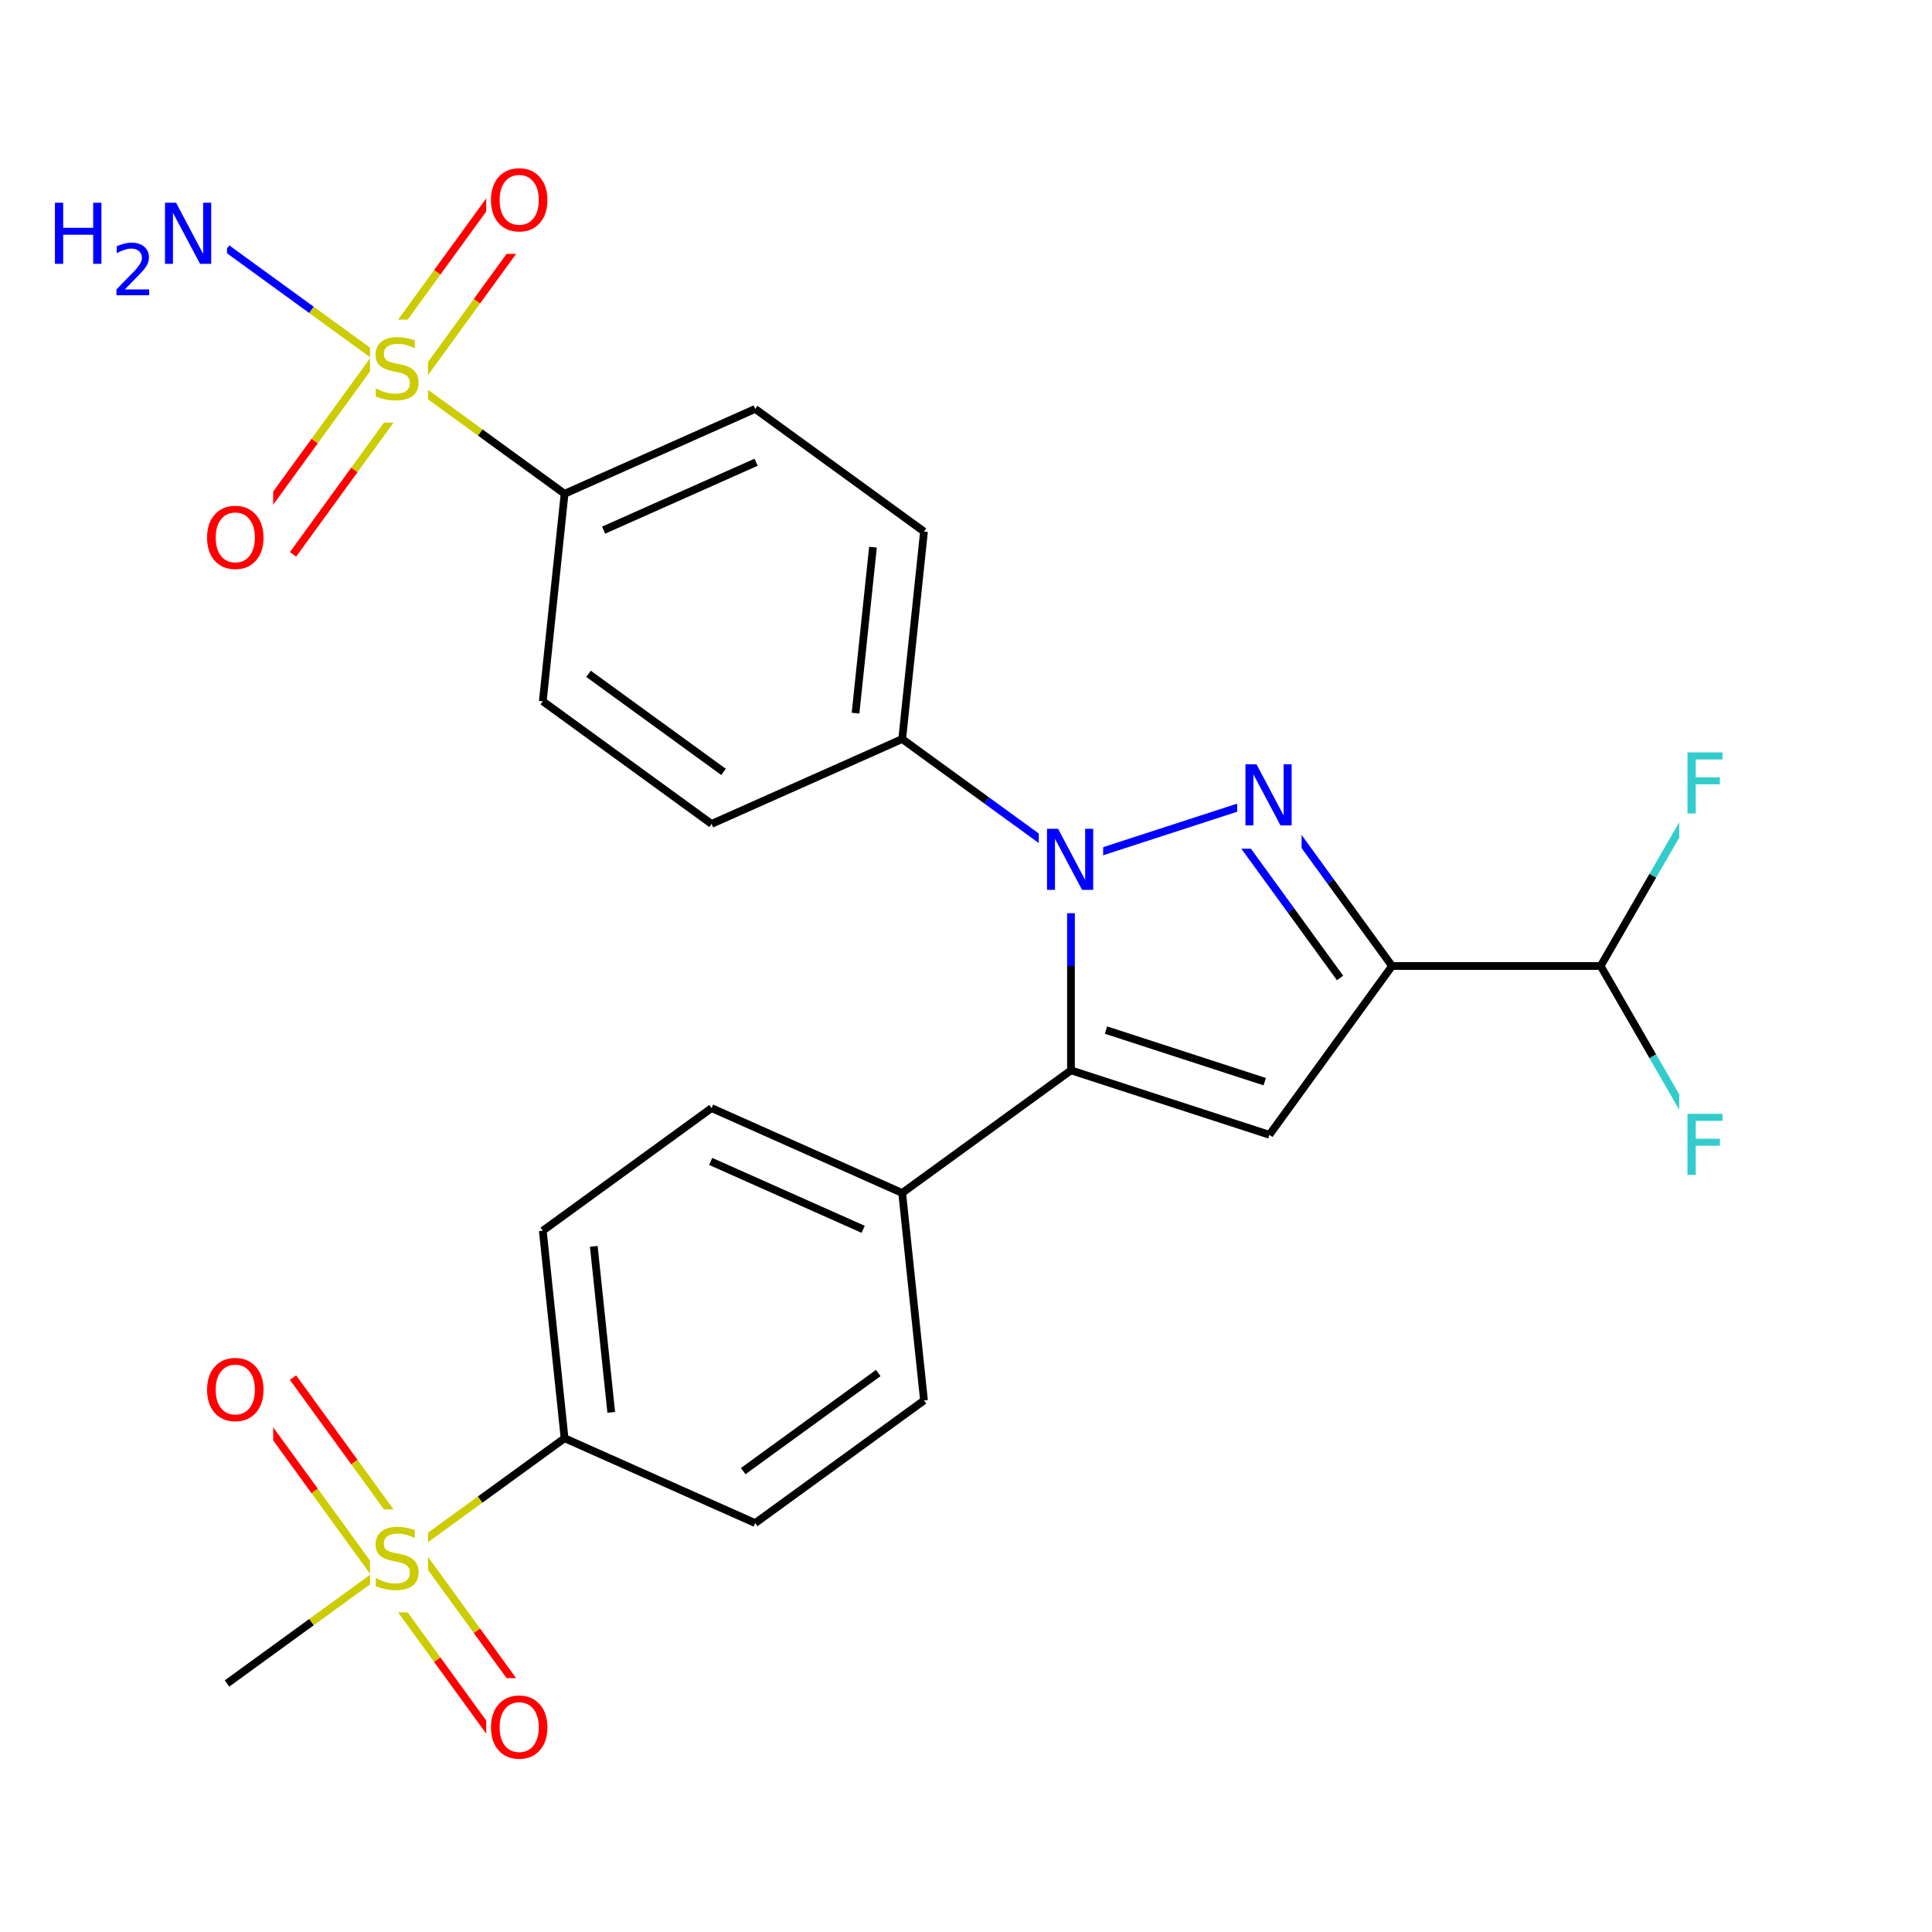 <svg xmlns="http://www.w3.org/2000/svg" xmlns:xlink="http://www.w3.org/1999/xlink" width="300pt" height="300pt" viewBox="0 0 300 300"><defs><symbol overflow="visible"><path d="M.64 2.297v-11.47h6.5v11.47zm.735-.72h5.047V-8.436H1.375zm0 0"/></symbol><symbol overflow="visible" id="a"><path d="M6.953-9.172v1.25c-.48-.226-.937-.398-1.375-.516-.43-.113-.844-.17-1.25-.17-.7 0-1.242.135-1.625.405-.375.273-.562.656-.562 1.156 0 .418.126.734.376.953.257.21.738.383 1.437.516l.78.156c.947.188 1.65.512 2.11.97.458.46.688 1.073.688 1.843 0 .92-.307 1.618-.92 2.094-.618.47-1.524.704-2.72.704-.45 0-.93-.055-1.437-.157C1.953-.07 1.43-.222.89-.42v-1.312c.52.293 1.032.51 1.532.656.5.148.988.22 1.47.22.737 0 1.303-.142 1.702-.423.394-.29.593-.704.593-1.236 0-.468-.148-.832-.437-1.093-.28-.257-.746-.456-1.39-.593l-.782-.156c-.96-.187-1.652-.484-2.078-.89-.43-.406-.64-.97-.64-1.688 0-.843.288-1.503.874-1.984.594-.488 1.41-.734 2.454-.734.437 0 .882.043 1.343.125.47.085.943.202 1.423.358zm0 0"/></symbol><symbol overflow="visible" id="b"><path d="M5.125-8.61c-.938 0-1.684.352-2.234 1.047-.542.688-.812 1.633-.812 2.83 0 1.198.27 2.147.813 2.842.55.687 1.297 1.03 2.235 1.03.926 0 1.66-.343 2.203-1.03.55-.696.828-1.645.828-2.844 0-1.196-.277-2.14-.828-2.829-.543-.695-1.277-1.046-2.203-1.046zm0-1.046c1.32 0 2.38.45 3.172 1.344.8.898 1.203 2.09 1.203 3.578 0 1.5-.402 2.7-1.203 3.593C7.504-.255 6.445.186 5.125.186c-1.336 0-2.402-.44-3.203-1.328C1.13-2.036.734-3.235.734-4.735c0-1.49.395-2.68 1.188-3.579.8-.894 1.867-1.343 3.203-1.343zm0 0"/></symbol><symbol overflow="visible" id="c"><path d="M1.28-9.484H3l4.203 7.937v-7.937h1.25V0H6.72L2.515-7.922V0H1.28zm0 0"/></symbol><symbol overflow="visible" id="d"><path d="M1.28-9.484h5.44v1.093H2.562v2.78h3.75v1.08h-3.75V0H1.28zm0 0"/></symbol><symbol overflow="visible" id="e"><path d="M1.28-9.484h1.282v3.89H7.22v-3.89H8.5V0H7.22v-4.516H2.562V0H1.28zm0 0"/></symbol><symbol overflow="visible"><path d="M.547 1.938V-7.75h5.5v9.688zm.625-.61h4.266v-8.47H1.171zm0 0"/></symbol><symbol overflow="visible" id="f"><path d="M2.11-.906h3.78V0H.814v-.906c.406-.426.96-1 1.67-1.72.72-.718 1.165-1.18 1.345-1.39.344-.394.582-.726.72-1 .143-.27.218-.535.218-.796 0-.426-.153-.77-.454-1.032-.292-.27-.683-.406-1.17-.406-.337 0-.697.063-1.08.188-.374.117-.777.292-1.203.53v-1.093c.437-.176.843-.313 1.218-.406.383-.095.735-.142 1.047-.142.832 0 1.492.21 1.984.625.5.418.75.977.75 1.672 0 .336-.063.648-.188.938-.125.292-.352.64-.672 1.046-.094.105-.383.406-.86.906L2.11-.906zm0 0"/></symbol></defs><g><path fill="#fff" d="M0 0h300v300H0z"/><path d="M58.375 244.61l9.523 13.105" stroke-width="1.2" stroke="#cc0" stroke-miterlimit="10" fill="none"/><path d="M67.898 257.715l9.52 13.105" stroke-width="1.2" stroke="#f00" stroke-miterlimit="10" fill="none"/><path d="M64.543 240.13l9.523 13.104" stroke-width="1.2" stroke="#cc0" stroke-miterlimit="10" fill="none"/><path d="M74.066 253.234l9.52 13.106" stroke-width="1.2" stroke="#f00" stroke-miterlimit="10" fill="none"/><path d="M64.543 240.13l-9.52-13.107" stroke-width="1.2" stroke="#cc0" stroke-miterlimit="10" fill="none"/><path d="M55.023 227.023L45.5 213.918" stroke-width="1.2" stroke="#f00" stroke-miterlimit="10" fill="none"/><path d="M58.375 244.61l-9.52-13.106" stroke-width="1.2" stroke="#cc0" stroke-miterlimit="10" fill="none"/><path d="M48.855 231.504l-9.523-13.106" stroke-width="1.2" stroke="#f00" stroke-miterlimit="10" fill="none"/><path d="M61.46 242.37l-13.105 9.52" stroke-width="1.2" stroke="#cc0" stroke-miterlimit="10" fill="none"/><path d="M48.355 251.89l-13.105 9.52" stroke-width="1.2" stroke="#000" stroke-miterlimit="10" fill="none"/><path d="M61.46 242.37l13.106-9.522" stroke-width="1.2" stroke="#cc0" stroke-miterlimit="10" fill="none"/><path d="M74.566 232.848l13.102-9.52" stroke-width="1.2" stroke="#000" stroke-miterlimit="10" fill="none"/><path d="M57.46 234.37h9v16h-9zm0 0" fill="#fff"/><use xlink:href="#a" x="57.461" y="246.747" fill="#cc0"/><path d="M75.504 260.578h11v16h-11zm0 0" fill="#fff"/><use xlink:href="#b" x="75.504" y="272.954" fill="#f00"/><path d="M31.418 208.16h11v16h-11zm0 0" fill="#fff"/><use xlink:href="#b" x="31.418" y="220.536" fill="#f00"/><path d="M87.668 223.328l-3.383-32.223M94.914 219.31l-2.71-25.78M117.266 236.504l-29.598-13.176M84.285 191.105l26.207-19.042M110.492 172.063l29.598 13.18M110.352 180.344l23.68 10.543M140.09 185.242l3.387 32.22M140.09 185.242L166.3 166.2M143.477 217.46l-26.21 19.044M136.375 213.2l-20.97 15.234M166.3 166.2V150" stroke-width="1.2" stroke="#000" stroke-miterlimit="10" fill="none"/><path d="M166.3 150v-16.2" stroke-width="1.2" stroke="#00f" stroke-miterlimit="10" fill="none"/><path d="M197.113 176.21L166.3 166.2M196.387 167.96l-24.65-8.01" stroke-width="1.2" stroke="#000" stroke-miterlimit="10" fill="none"/><path d="M166.3 133.8l30.813-10.01M166.3 133.8l-13.105-9.52" stroke-width="1.2" stroke="#00f" stroke-miterlimit="10" fill="none"/><path d="M153.195 124.28l-13.105-9.522" stroke-width="1.2" stroke="#000" stroke-miterlimit="10" fill="none"/><path d="M161.3 125.8h10v16h-10zm0 0" fill="#fff"/><use xlink:href="#c" x="161.301" y="138.177" fill="#00f"/><path d="M197.113 123.79l9.52 13.105" stroke-width="1.2" stroke="#00f" stroke-miterlimit="10" fill="none"/><path d="M206.633 136.895l9.52 13.105" stroke-width="1.2" stroke="#000" stroke-miterlimit="10" fill="none"/><path d="M192.848 130.89l7.617 10.485" stroke-width="1.2" stroke="#00f" stroke-miterlimit="10" fill="none"/><path d="M200.465 141.375l7.617 10.484" stroke-width="1.2" stroke="#000" stroke-miterlimit="10" fill="none"/><path d="M192.113 115.79h10v16h-10zm0 0" fill="#fff"/><use xlink:href="#c" x="192.113" y="128.165" fill="#00f"/><path d="M216.152 150l-19.04 26.21M216.152 150h32.4M248.55 150l8.102 14.027" stroke-width="1.2" stroke="#000" stroke-miterlimit="10" fill="none"/><path d="M256.652 164.027l8.098 14.032" stroke-width="1.2" stroke="#3cc" stroke-miterlimit="10" fill="none"/><path d="M248.55 150l8.102-14.027" stroke-width="1.2" stroke="#000" stroke-miterlimit="10" fill="none"/><path d="M256.652 135.973l8.098-14.032" stroke-width="1.2" stroke="#3cc" stroke-miterlimit="10" fill="none"/><path d="M260.75 170.06h8v16h-8zm0 0" fill="#fff"/><use xlink:href="#d" x="260.75" y="182.435" fill="#3cc"/><path d="M260.75 113.94h8v16h-8zm0 0" fill="#fff"/><use xlink:href="#d" x="260.75" y="126.317" fill="#3cc"/><path d="M140.09 114.758l3.387-32.22M132.848 110.738l2.707-25.773M110.492 127.938l29.598-13.18M143.477 82.54l-26.21-19.044M117.266 63.496L87.668 76.672M117.406 71.777L93.73 82.32M87.668 76.672l-13.102-9.52" stroke-width="1.2" stroke="#000" stroke-miterlimit="10" fill="none"/><path d="M74.566 67.152L61.46 57.63" stroke-width="1.2" stroke="#cc0" stroke-miterlimit="10" fill="none"/><path d="M87.668 76.672l-3.383 32.223" stroke-width="1.2" stroke="#000" stroke-miterlimit="10" fill="none"/><path d="M64.543 59.87l9.523-13.104" stroke-width="1.2" stroke="#cc0" stroke-miterlimit="10" fill="none"/><path d="M74.066 46.766l9.52-13.106" stroke-width="1.2" stroke="#f00" stroke-miterlimit="10" fill="none"/><path d="M58.375 55.39l9.523-13.105" stroke-width="1.2" stroke="#cc0" stroke-miterlimit="10" fill="none"/><path d="M67.898 42.285l9.52-13.105" stroke-width="1.2" stroke="#f00" stroke-miterlimit="10" fill="none"/><path d="M58.375 55.39l-9.52 13.106" stroke-width="1.2" stroke="#cc0" stroke-miterlimit="10" fill="none"/><path d="M48.855 68.496l-9.523 13.106" stroke-width="1.2" stroke="#f00" stroke-miterlimit="10" fill="none"/><path d="M64.543 59.87l-9.52 13.107" stroke-width="1.2" stroke="#cc0" stroke-miterlimit="10" fill="none"/><path d="M55.023 72.977L45.5 86.082" stroke-width="1.2" stroke="#f00" stroke-miterlimit="10" fill="none"/><path d="M61.46 57.63l-13.105-9.52" stroke-width="1.2" stroke="#cc0" stroke-miterlimit="10" fill="none"/><path d="M48.355 48.11L35.25 38.59" stroke-width="1.2" stroke="#00f" stroke-miterlimit="10" fill="none"/><path d="M57.46 49.63h9v16h-9zm0 0" fill="#fff"/><use xlink:href="#a" x="57.461" y="62.005" fill="#cc0"/><path d="M75.504 23.422h11v16h-11zm0 0" fill="#fff"/><use xlink:href="#b" x="75.504" y="35.798" fill="#f00"/><path d="M31.418 75.84h11v16h-11zm0 0" fill="#fff"/><use xlink:href="#b" x="31.418" y="88.216" fill="#f00"/><path d="M7.25 28.59h28v20h-28zm0 0" fill="#fff"/><use xlink:href="#e" x="7.25" y="40.966" fill="#00f"/><use xlink:href="#f" x="17.272" y="45.849" fill="#00f"/><use xlink:href="#c" x="24.341" y="40.966" fill="#00f"/><path d="M84.285 108.895l26.207 19.043M91.387 104.63l20.965 15.233" stroke-width="1.2" stroke="#000" stroke-miterlimit="10" fill="none"/></g></svg>